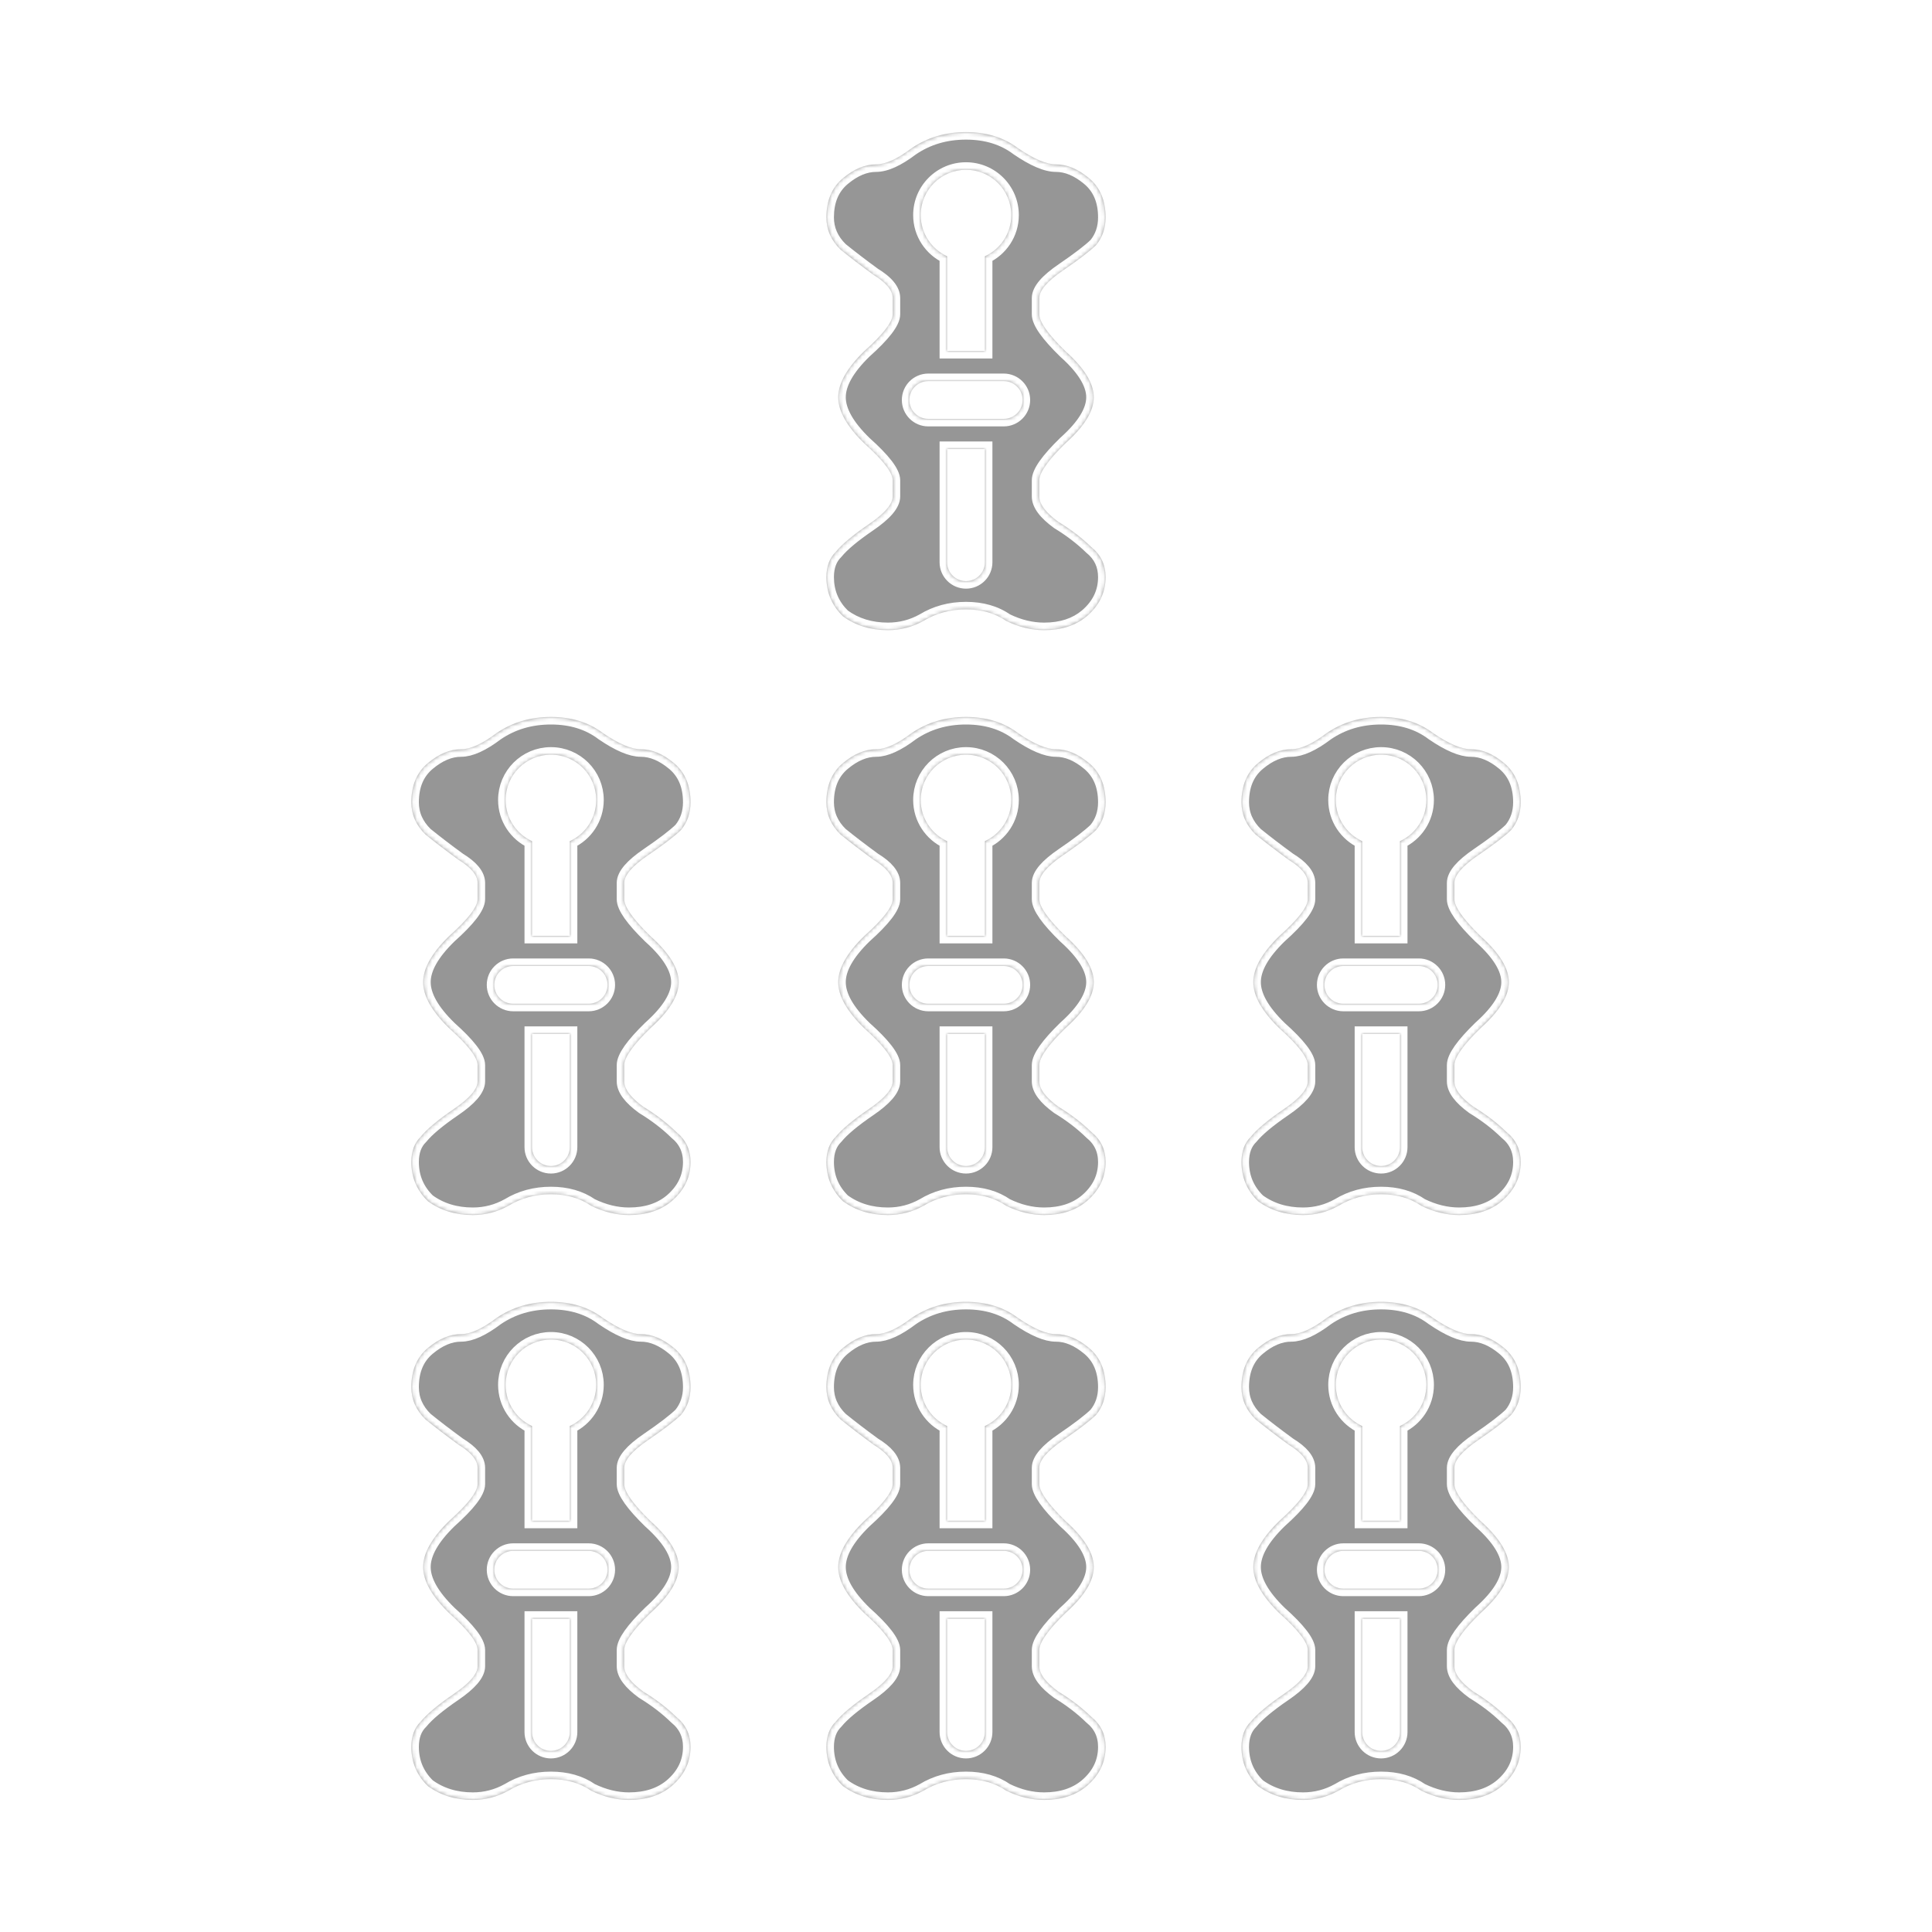 <svg width="512" height="512" viewBox="0 0 512 512" fill="none" xmlns="http://www.w3.org/2000/svg">
<rect x="0" y="0" width="512" height="512" fill="#333333" stroke="none"/>
<path d="M1 1H511V511H1V1Z" fill="white" stroke="white" stroke-width="2"/>
<mask id="path-2-inside-1_170_429" fill="white">
<path fill-rule="evenodd" clip-rule="evenodd" d="M235.305 322C230.706 322 226.734 320.778 223.39 318.333C220.463 315.481 219 312.019 219 307.944C219 305.093 219.836 302.852 221.508 301.222C223.181 299.185 226.107 296.741 230.288 293.889C234.469 291.037 236.559 288.593 236.559 286.556V282.278C236.559 280.241 234.051 276.981 229.034 272.5C224.435 268.019 222.136 263.944 222.136 260.278C222.136 256.611 224.435 252.537 229.034 248.056C234.051 243.574 236.559 240.315 236.559 238.278V234C236.559 231.963 234.887 229.926 231.542 227.889C228.198 225.444 225.271 223.204 222.763 221.167C220.254 218.722 219 215.87 219 212.611C219 208.13 220.463 204.667 223.39 202.222C226.316 199.778 229.243 198.556 232.169 198.556C234.678 198.556 237.814 197.13 241.576 194.278C245.757 191.426 250.565 190 256 190C261.435 190 266.034 191.426 269.797 194.278C273.977 197.13 277.322 198.556 279.831 198.556C282.757 198.556 285.684 199.778 288.61 202.222C291.537 204.667 293 208.13 293 212.611C293 215.463 292.164 217.907 290.492 219.944C288.819 221.574 285.893 223.815 281.712 226.667C277.531 229.519 275.441 231.963 275.441 234V238.278C275.441 240.315 277.74 243.574 282.339 248.056C287.356 252.537 289.864 256.611 289.864 260.278C289.864 263.944 287.356 268.019 282.339 272.5C277.74 276.981 275.441 280.241 275.441 282.278V286.556C275.441 288.593 277.113 290.833 280.458 293.278C283.802 295.315 286.729 297.556 289.237 300C291.746 302.037 293 304.685 293 307.944C293 312.019 291.328 315.481 287.983 318.333C285.056 320.778 281.294 322 276.695 322C273.35 322 270.006 321.185 266.661 319.556C263.734 317.519 260.181 316.5 256 316.5C251.819 316.5 248.056 317.519 244.712 319.556C241.785 321.185 238.65 322 235.305 322ZM241 261C241 263.761 243.239 266 246 266H266C268.761 266 271 263.761 271 261C271 258.239 268.761 256 266 256H246C243.239 256 241 258.239 241 261ZM256 309C258.761 309 261 306.761 261 304V274H251V304C251 306.761 253.239 309 256 309ZM251 248H261V222.912C265.131 221.016 268 216.843 268 212C268 205.373 262.627 200 256 200C249.373 200 244 205.373 244 212C244 216.843 246.869 221.016 251 222.912V248Z"/>
<path fill-rule="evenodd" clip-rule="evenodd" d="M235.305 477C230.706 477 226.734 475.778 223.39 473.333C220.463 470.481 219 467.019 219 462.944C219 460.093 219.836 457.852 221.508 456.222C223.181 454.185 226.107 451.741 230.288 448.889C234.469 446.037 236.559 443.593 236.559 441.556V437.278C236.559 435.241 234.051 431.981 229.034 427.5C224.435 423.019 222.136 418.944 222.136 415.278C222.136 411.611 224.435 407.537 229.034 403.056C234.051 398.574 236.559 395.315 236.559 393.278V389C236.559 386.963 234.887 384.926 231.542 382.889C228.198 380.444 225.271 378.204 222.763 376.167C220.254 373.722 219 370.87 219 367.611C219 363.13 220.463 359.667 223.39 357.222C226.316 354.778 229.243 353.556 232.169 353.556C234.678 353.556 237.814 352.13 241.576 349.278C245.757 346.426 250.565 345 256 345C261.435 345 266.034 346.426 269.797 349.278C273.977 352.13 277.322 353.556 279.831 353.556C282.757 353.556 285.684 354.778 288.61 357.222C291.537 359.667 293 363.13 293 367.611C293 370.463 292.164 372.907 290.492 374.944C288.819 376.574 285.893 378.815 281.712 381.667C277.531 384.519 275.441 386.963 275.441 389V393.278C275.441 395.315 277.74 398.574 282.339 403.056C287.356 407.537 289.864 411.611 289.864 415.278C289.864 418.944 287.356 423.019 282.339 427.5C277.74 431.981 275.441 435.241 275.441 437.278V441.556C275.441 443.593 277.113 445.833 280.458 448.278C283.802 450.315 286.729 452.556 289.237 455C291.746 457.037 293 459.685 293 462.944C293 467.019 291.328 470.481 287.983 473.333C285.056 475.778 281.294 477 276.695 477C273.35 477 270.006 476.185 266.661 474.556C263.734 472.519 260.181 471.5 256 471.5C251.819 471.5 248.056 472.519 244.712 474.556C241.785 476.185 238.65 477 235.305 477ZM241 416C241 418.761 243.239 421 246 421H266C268.761 421 271 418.761 271 416C271 413.239 268.761 411 266 411H246C243.239 411 241 413.239 241 416ZM256 464C258.761 464 261 461.761 261 459V429H251V459C251 461.761 253.239 464 256 464ZM251 403H261V377.912C265.131 376.016 268 371.843 268 367C268 360.373 262.627 355 256 355C249.373 355 244 360.373 244 367C244 371.843 246.869 376.016 251 377.912V403Z"/>
<path fill-rule="evenodd" clip-rule="evenodd" d="M345.305 477C340.706 477 336.734 475.778 333.39 473.333C330.463 470.481 329 467.019 329 462.944C329 460.093 329.836 457.852 331.508 456.222C333.181 454.185 336.107 451.741 340.288 448.889C344.469 446.037 346.559 443.593 346.559 441.556V437.278C346.559 435.241 344.051 431.981 339.034 427.5C334.435 423.019 332.136 418.944 332.136 415.278C332.136 411.611 334.435 407.537 339.034 403.056C344.051 398.574 346.559 395.315 346.559 393.278V389C346.559 386.963 344.887 384.926 341.542 382.889C338.198 380.444 335.271 378.204 332.763 376.167C330.254 373.722 329 370.87 329 367.611C329 363.13 330.463 359.667 333.39 357.222C336.316 354.778 339.243 353.556 342.169 353.556C344.678 353.556 347.814 352.13 351.576 349.278C355.757 346.426 360.565 345 366 345C371.435 345 376.034 346.426 379.797 349.278C383.977 352.13 387.322 353.556 389.831 353.556C392.757 353.556 395.684 354.778 398.61 357.222C401.537 359.667 403 363.13 403 367.611C403 370.463 402.164 372.907 400.492 374.944C398.819 376.574 395.893 378.815 391.712 381.667C387.531 384.519 385.441 386.963 385.441 389V393.278C385.441 395.315 387.74 398.574 392.339 403.056C397.356 407.537 399.864 411.611 399.864 415.278C399.864 418.944 397.356 423.019 392.339 427.5C387.74 431.981 385.441 435.241 385.441 437.278V441.556C385.441 443.593 387.113 445.833 390.458 448.278C393.802 450.315 396.729 452.556 399.237 455C401.746 457.037 403 459.685 403 462.944C403 467.019 401.328 470.481 397.983 473.333C395.056 475.778 391.294 477 386.695 477C383.35 477 380.006 476.185 376.661 474.556C373.734 472.519 370.181 471.5 366 471.5C361.819 471.5 358.056 472.519 354.712 474.556C351.785 476.185 348.65 477 345.305 477ZM351 416C351 418.761 353.239 421 356 421H376C378.761 421 381 418.761 381 416C381 413.239 378.761 411 376 411H356C353.239 411 351 413.239 351 416ZM366 464C368.761 464 371 461.761 371 459V429H361V459C361 461.761 363.239 464 366 464ZM361 403H371V377.912C375.131 376.016 378 371.843 378 367C378 360.373 372.627 355 366 355C359.373 355 354 360.373 354 367C354 371.843 356.869 376.016 361 377.912V403Z"/>
<path fill-rule="evenodd" clip-rule="evenodd" d="M345.305 322C340.706 322 336.734 320.778 333.39 318.333C330.463 315.481 329 312.019 329 307.944C329 305.093 329.836 302.852 331.508 301.222C333.181 299.185 336.107 296.741 340.288 293.889C344.469 291.037 346.559 288.593 346.559 286.556V282.278C346.559 280.241 344.051 276.981 339.034 272.5C334.435 268.019 332.136 263.944 332.136 260.278C332.136 256.611 334.435 252.537 339.034 248.056C344.051 243.574 346.559 240.315 346.559 238.278V234C346.559 231.963 344.887 229.926 341.542 227.889C338.198 225.444 335.271 223.204 332.763 221.167C330.254 218.722 329 215.87 329 212.611C329 208.13 330.463 204.667 333.39 202.222C336.316 199.778 339.243 198.556 342.169 198.556C344.678 198.556 347.814 197.13 351.576 194.278C355.757 191.426 360.565 190 366 190C371.435 190 376.034 191.426 379.797 194.278C383.977 197.13 387.322 198.556 389.831 198.556C392.757 198.556 395.684 199.778 398.61 202.222C401.537 204.667 403 208.13 403 212.611C403 215.463 402.164 217.907 400.492 219.944C398.819 221.574 395.893 223.815 391.712 226.667C387.531 229.519 385.441 231.963 385.441 234V238.278C385.441 240.315 387.74 243.574 392.339 248.056C397.356 252.537 399.864 256.611 399.864 260.278C399.864 263.944 397.356 268.019 392.339 272.5C387.74 276.981 385.441 280.241 385.441 282.278V286.556C385.441 288.593 387.113 290.833 390.458 293.278C393.802 295.315 396.729 297.556 399.237 300C401.746 302.037 403 304.685 403 307.944C403 312.019 401.328 315.481 397.983 318.333C395.056 320.778 391.294 322 386.695 322C383.35 322 380.006 321.185 376.661 319.556C373.734 317.519 370.181 316.5 366 316.5C361.819 316.5 358.056 317.519 354.712 319.556C351.785 321.185 348.65 322 345.305 322ZM351 261C351 263.761 353.239 266 356 266H376C378.761 266 381 263.761 381 261C381 258.239 378.761 256 376 256H356C353.239 256 351 258.239 351 261ZM366 309C368.761 309 371 306.761 371 304V274H361V304C361 306.761 363.239 309 366 309ZM361 248H371V222.912C375.131 221.016 378 216.843 378 212C378 205.373 372.627 200 366 200C359.373 200 354 205.373 354 212C354 216.843 356.869 221.016 361 222.912V248Z"/>
<path fill-rule="evenodd" clip-rule="evenodd" d="M125.305 322C120.706 322 116.734 320.778 113.39 318.333C110.463 315.481 109 312.019 109 307.944C109 305.093 109.836 302.852 111.508 301.222C113.181 299.185 116.107 296.741 120.288 293.889C124.469 291.037 126.559 288.593 126.559 286.556V282.278C126.559 280.241 124.051 276.981 119.034 272.5C114.435 268.019 112.136 263.944 112.136 260.278C112.136 256.611 114.435 252.537 119.034 248.056C124.051 243.574 126.559 240.315 126.559 238.278V234C126.559 231.963 124.887 229.926 121.542 227.889C118.198 225.444 115.271 223.204 112.763 221.167C110.254 218.722 109 215.87 109 212.611C109 208.13 110.463 204.667 113.39 202.222C116.316 199.778 119.243 198.556 122.169 198.556C124.678 198.556 127.814 197.13 131.576 194.278C135.757 191.426 140.565 190 146 190C151.435 190 156.034 191.426 159.797 194.278C163.977 197.13 167.322 198.556 169.831 198.556C172.757 198.556 175.684 199.778 178.61 202.222C181.537 204.667 183 208.13 183 212.611C183 215.463 182.164 217.907 180.492 219.944C178.819 221.574 175.893 223.815 171.712 226.667C167.531 229.519 165.441 231.963 165.441 234V238.278C165.441 240.315 167.74 243.574 172.339 248.056C177.356 252.537 179.864 256.611 179.864 260.278C179.864 263.944 177.356 268.019 172.339 272.5C167.74 276.981 165.441 280.241 165.441 282.278V286.556C165.441 288.593 167.113 290.833 170.458 293.278C173.802 295.315 176.729 297.556 179.237 300C181.746 302.037 183 304.685 183 307.944C183 312.019 181.328 315.481 177.983 318.333C175.056 320.778 171.294 322 166.695 322C163.35 322 160.006 321.185 156.661 319.556C153.734 317.519 150.181 316.5 146 316.5C141.819 316.5 138.056 317.519 134.712 319.556C131.785 321.185 128.65 322 125.305 322ZM131 261C131 263.761 133.239 266 136 266H156C158.761 266 161 263.761 161 261C161 258.239 158.761 256 156 256H136C133.239 256 131 258.239 131 261ZM146 309C148.761 309 151 306.761 151 304V274H141V304C141 306.761 143.239 309 146 309ZM141 248H151V222.912C155.131 221.016 158 216.843 158 212C158 205.373 152.627 200 146 200C139.373 200 134 205.373 134 212C134 216.843 136.869 221.016 141 222.912V248Z"/>
<path fill-rule="evenodd" clip-rule="evenodd" d="M125.305 477C120.706 477 116.734 475.778 113.39 473.333C110.463 470.481 109 467.019 109 462.944C109 460.093 109.836 457.852 111.508 456.222C113.181 454.185 116.107 451.741 120.288 448.889C124.469 446.037 126.559 443.593 126.559 441.556V437.278C126.559 435.241 124.051 431.981 119.034 427.5C114.435 423.019 112.136 418.944 112.136 415.278C112.136 411.611 114.435 407.537 119.034 403.056C124.051 398.574 126.559 395.315 126.559 393.278V389C126.559 386.963 124.887 384.926 121.542 382.889C118.198 380.444 115.271 378.204 112.763 376.167C110.254 373.722 109 370.87 109 367.611C109 363.13 110.463 359.667 113.39 357.222C116.316 354.778 119.243 353.556 122.169 353.556C124.678 353.556 127.814 352.13 131.576 349.278C135.757 346.426 140.565 345 146 345C151.435 345 156.034 346.426 159.797 349.278C163.977 352.13 167.322 353.556 169.831 353.556C172.757 353.556 175.684 354.778 178.61 357.222C181.537 359.667 183 363.13 183 367.611C183 370.463 182.164 372.907 180.492 374.944C178.819 376.574 175.893 378.815 171.712 381.667C167.531 384.519 165.441 386.963 165.441 389V393.278C165.441 395.315 167.74 398.574 172.339 403.056C177.356 407.537 179.864 411.611 179.864 415.278C179.864 418.944 177.356 423.019 172.339 427.5C167.74 431.981 165.441 435.241 165.441 437.278V441.556C165.441 443.593 167.113 445.833 170.458 448.278C173.802 450.315 176.729 452.556 179.237 455C181.746 457.037 183 459.685 183 462.944C183 467.019 181.328 470.481 177.983 473.333C175.056 475.778 171.294 477 166.695 477C163.35 477 160.006 476.185 156.661 474.556C153.734 472.519 150.181 471.5 146 471.5C141.819 471.5 138.056 472.519 134.712 474.556C131.785 476.185 128.65 477 125.305 477ZM131 416C131 418.761 133.239 421 136 421H156C158.761 421 161 418.761 161 416C161 413.239 158.761 411 156 411H136C133.239 411 131 413.239 131 416ZM146 464C148.761 464 151 461.761 151 459V429H141V459C141 461.761 143.239 464 146 464ZM141 403H151V377.912C155.131 376.016 158 371.843 158 367C158 360.373 152.627 355 146 355C139.373 355 134 360.373 134 367C134 371.843 136.869 376.016 141 377.912V403Z"/>
</mask>
<path fill-rule="evenodd" clip-rule="evenodd" d="M235.305 322C230.706 322 226.734 320.778 223.39 318.333C220.463 315.481 219 312.019 219 307.944C219 305.093 219.836 302.852 221.508 301.222C223.181 299.185 226.107 296.741 230.288 293.889C234.469 291.037 236.559 288.593 236.559 286.556V282.278C236.559 280.241 234.051 276.981 229.034 272.5C224.435 268.019 222.136 263.944 222.136 260.278C222.136 256.611 224.435 252.537 229.034 248.056C234.051 243.574 236.559 240.315 236.559 238.278V234C236.559 231.963 234.887 229.926 231.542 227.889C228.198 225.444 225.271 223.204 222.763 221.167C220.254 218.722 219 215.87 219 212.611C219 208.13 220.463 204.667 223.39 202.222C226.316 199.778 229.243 198.556 232.169 198.556C234.678 198.556 237.814 197.13 241.576 194.278C245.757 191.426 250.565 190 256 190C261.435 190 266.034 191.426 269.797 194.278C273.977 197.13 277.322 198.556 279.831 198.556C282.757 198.556 285.684 199.778 288.61 202.222C291.537 204.667 293 208.13 293 212.611C293 215.463 292.164 217.907 290.492 219.944C288.819 221.574 285.893 223.815 281.712 226.667C277.531 229.519 275.441 231.963 275.441 234V238.278C275.441 240.315 277.74 243.574 282.339 248.056C287.356 252.537 289.864 256.611 289.864 260.278C289.864 263.944 287.356 268.019 282.339 272.5C277.74 276.981 275.441 280.241 275.441 282.278V286.556C275.441 288.593 277.113 290.833 280.458 293.278C283.802 295.315 286.729 297.556 289.237 300C291.746 302.037 293 304.685 293 307.944C293 312.019 291.328 315.481 287.983 318.333C285.056 320.778 281.294 322 276.695 322C273.35 322 270.006 321.185 266.661 319.556C263.734 317.519 260.181 316.5 256 316.5C251.819 316.5 248.056 317.519 244.712 319.556C241.785 321.185 238.65 322 235.305 322ZM241 261C241 263.761 243.239 266 246 266H266C268.761 266 271 263.761 271 261C271 258.239 268.761 256 266 256H246C243.239 256 241 258.239 241 261ZM256 309C258.761 309 261 306.761 261 304V274H251V304C251 306.761 253.239 309 256 309ZM251 248H261V222.912C265.131 221.016 268 216.843 268 212C268 205.373 262.627 200 256 200C249.373 200 244 205.373 244 212C244 216.843 246.869 221.016 251 222.912V248Z" fill="#969696"/>
<path fill-rule="evenodd" clip-rule="evenodd" d="M235.305 477C230.706 477 226.734 475.778 223.39 473.333C220.463 470.481 219 467.019 219 462.944C219 460.093 219.836 457.852 221.508 456.222C223.181 454.185 226.107 451.741 230.288 448.889C234.469 446.037 236.559 443.593 236.559 441.556V437.278C236.559 435.241 234.051 431.981 229.034 427.5C224.435 423.019 222.136 418.944 222.136 415.278C222.136 411.611 224.435 407.537 229.034 403.056C234.051 398.574 236.559 395.315 236.559 393.278V389C236.559 386.963 234.887 384.926 231.542 382.889C228.198 380.444 225.271 378.204 222.763 376.167C220.254 373.722 219 370.87 219 367.611C219 363.13 220.463 359.667 223.39 357.222C226.316 354.778 229.243 353.556 232.169 353.556C234.678 353.556 237.814 352.13 241.576 349.278C245.757 346.426 250.565 345 256 345C261.435 345 266.034 346.426 269.797 349.278C273.977 352.13 277.322 353.556 279.831 353.556C282.757 353.556 285.684 354.778 288.61 357.222C291.537 359.667 293 363.13 293 367.611C293 370.463 292.164 372.907 290.492 374.944C288.819 376.574 285.893 378.815 281.712 381.667C277.531 384.519 275.441 386.963 275.441 389V393.278C275.441 395.315 277.74 398.574 282.339 403.056C287.356 407.537 289.864 411.611 289.864 415.278C289.864 418.944 287.356 423.019 282.339 427.5C277.74 431.981 275.441 435.241 275.441 437.278V441.556C275.441 443.593 277.113 445.833 280.458 448.278C283.802 450.315 286.729 452.556 289.237 455C291.746 457.037 293 459.685 293 462.944C293 467.019 291.328 470.481 287.983 473.333C285.056 475.778 281.294 477 276.695 477C273.35 477 270.006 476.185 266.661 474.556C263.734 472.519 260.181 471.5 256 471.5C251.819 471.5 248.056 472.519 244.712 474.556C241.785 476.185 238.65 477 235.305 477ZM241 416C241 418.761 243.239 421 246 421H266C268.761 421 271 418.761 271 416C271 413.239 268.761 411 266 411H246C243.239 411 241 413.239 241 416ZM256 464C258.761 464 261 461.761 261 459V429H251V459C251 461.761 253.239 464 256 464ZM251 403H261V377.912C265.131 376.016 268 371.843 268 367C268 360.373 262.627 355 256 355C249.373 355 244 360.373 244 367C244 371.843 246.869 376.016 251 377.912V403Z" fill="#969696"/>
<path fill-rule="evenodd" clip-rule="evenodd" d="M345.305 477C340.706 477 336.734 475.778 333.39 473.333C330.463 470.481 329 467.019 329 462.944C329 460.093 329.836 457.852 331.508 456.222C333.181 454.185 336.107 451.741 340.288 448.889C344.469 446.037 346.559 443.593 346.559 441.556V437.278C346.559 435.241 344.051 431.981 339.034 427.5C334.435 423.019 332.136 418.944 332.136 415.278C332.136 411.611 334.435 407.537 339.034 403.056C344.051 398.574 346.559 395.315 346.559 393.278V389C346.559 386.963 344.887 384.926 341.542 382.889C338.198 380.444 335.271 378.204 332.763 376.167C330.254 373.722 329 370.87 329 367.611C329 363.13 330.463 359.667 333.39 357.222C336.316 354.778 339.243 353.556 342.169 353.556C344.678 353.556 347.814 352.13 351.576 349.278C355.757 346.426 360.565 345 366 345C371.435 345 376.034 346.426 379.797 349.278C383.977 352.13 387.322 353.556 389.831 353.556C392.757 353.556 395.684 354.778 398.61 357.222C401.537 359.667 403 363.13 403 367.611C403 370.463 402.164 372.907 400.492 374.944C398.819 376.574 395.893 378.815 391.712 381.667C387.531 384.519 385.441 386.963 385.441 389V393.278C385.441 395.315 387.74 398.574 392.339 403.056C397.356 407.537 399.864 411.611 399.864 415.278C399.864 418.944 397.356 423.019 392.339 427.5C387.74 431.981 385.441 435.241 385.441 437.278V441.556C385.441 443.593 387.113 445.833 390.458 448.278C393.802 450.315 396.729 452.556 399.237 455C401.746 457.037 403 459.685 403 462.944C403 467.019 401.328 470.481 397.983 473.333C395.056 475.778 391.294 477 386.695 477C383.35 477 380.006 476.185 376.661 474.556C373.734 472.519 370.181 471.5 366 471.5C361.819 471.5 358.056 472.519 354.712 474.556C351.785 476.185 348.65 477 345.305 477ZM351 416C351 418.761 353.239 421 356 421H376C378.761 421 381 418.761 381 416C381 413.239 378.761 411 376 411H356C353.239 411 351 413.239 351 416ZM366 464C368.761 464 371 461.761 371 459V429H361V459C361 461.761 363.239 464 366 464ZM361 403H371V377.912C375.131 376.016 378 371.843 378 367C378 360.373 372.627 355 366 355C359.373 355 354 360.373 354 367C354 371.843 356.869 376.016 361 377.912V403Z" fill="#969696"/>
<path fill-rule="evenodd" clip-rule="evenodd" d="M345.305 322C340.706 322 336.734 320.778 333.39 318.333C330.463 315.481 329 312.019 329 307.944C329 305.093 329.836 302.852 331.508 301.222C333.181 299.185 336.107 296.741 340.288 293.889C344.469 291.037 346.559 288.593 346.559 286.556V282.278C346.559 280.241 344.051 276.981 339.034 272.5C334.435 268.019 332.136 263.944 332.136 260.278C332.136 256.611 334.435 252.537 339.034 248.056C344.051 243.574 346.559 240.315 346.559 238.278V234C346.559 231.963 344.887 229.926 341.542 227.889C338.198 225.444 335.271 223.204 332.763 221.167C330.254 218.722 329 215.87 329 212.611C329 208.13 330.463 204.667 333.39 202.222C336.316 199.778 339.243 198.556 342.169 198.556C344.678 198.556 347.814 197.13 351.576 194.278C355.757 191.426 360.565 190 366 190C371.435 190 376.034 191.426 379.797 194.278C383.977 197.13 387.322 198.556 389.831 198.556C392.757 198.556 395.684 199.778 398.61 202.222C401.537 204.667 403 208.13 403 212.611C403 215.463 402.164 217.907 400.492 219.944C398.819 221.574 395.893 223.815 391.712 226.667C387.531 229.519 385.441 231.963 385.441 234V238.278C385.441 240.315 387.74 243.574 392.339 248.056C397.356 252.537 399.864 256.611 399.864 260.278C399.864 263.944 397.356 268.019 392.339 272.5C387.74 276.981 385.441 280.241 385.441 282.278V286.556C385.441 288.593 387.113 290.833 390.458 293.278C393.802 295.315 396.729 297.556 399.237 300C401.746 302.037 403 304.685 403 307.944C403 312.019 401.328 315.481 397.983 318.333C395.056 320.778 391.294 322 386.695 322C383.35 322 380.006 321.185 376.661 319.556C373.734 317.519 370.181 316.5 366 316.5C361.819 316.5 358.056 317.519 354.712 319.556C351.785 321.185 348.65 322 345.305 322ZM351 261C351 263.761 353.239 266 356 266H376C378.761 266 381 263.761 381 261C381 258.239 378.761 256 376 256H356C353.239 256 351 258.239 351 261ZM366 309C368.761 309 371 306.761 371 304V274H361V304C361 306.761 363.239 309 366 309ZM361 248H371V222.912C375.131 221.016 378 216.843 378 212C378 205.373 372.627 200 366 200C359.373 200 354 205.373 354 212C354 216.843 356.869 221.016 361 222.912V248Z" fill="#969696"/>
<path fill-rule="evenodd" clip-rule="evenodd" d="M125.305 322C120.706 322 116.734 320.778 113.39 318.333C110.463 315.481 109 312.019 109 307.944C109 305.093 109.836 302.852 111.508 301.222C113.181 299.185 116.107 296.741 120.288 293.889C124.469 291.037 126.559 288.593 126.559 286.556V282.278C126.559 280.241 124.051 276.981 119.034 272.5C114.435 268.019 112.136 263.944 112.136 260.278C112.136 256.611 114.435 252.537 119.034 248.056C124.051 243.574 126.559 240.315 126.559 238.278V234C126.559 231.963 124.887 229.926 121.542 227.889C118.198 225.444 115.271 223.204 112.763 221.167C110.254 218.722 109 215.87 109 212.611C109 208.13 110.463 204.667 113.39 202.222C116.316 199.778 119.243 198.556 122.169 198.556C124.678 198.556 127.814 197.13 131.576 194.278C135.757 191.426 140.565 190 146 190C151.435 190 156.034 191.426 159.797 194.278C163.977 197.13 167.322 198.556 169.831 198.556C172.757 198.556 175.684 199.778 178.61 202.222C181.537 204.667 183 208.13 183 212.611C183 215.463 182.164 217.907 180.492 219.944C178.819 221.574 175.893 223.815 171.712 226.667C167.531 229.519 165.441 231.963 165.441 234V238.278C165.441 240.315 167.74 243.574 172.339 248.056C177.356 252.537 179.864 256.611 179.864 260.278C179.864 263.944 177.356 268.019 172.339 272.5C167.74 276.981 165.441 280.241 165.441 282.278V286.556C165.441 288.593 167.113 290.833 170.458 293.278C173.802 295.315 176.729 297.556 179.237 300C181.746 302.037 183 304.685 183 307.944C183 312.019 181.328 315.481 177.983 318.333C175.056 320.778 171.294 322 166.695 322C163.35 322 160.006 321.185 156.661 319.556C153.734 317.519 150.181 316.5 146 316.5C141.819 316.5 138.056 317.519 134.712 319.556C131.785 321.185 128.65 322 125.305 322ZM131 261C131 263.761 133.239 266 136 266H156C158.761 266 161 263.761 161 261C161 258.239 158.761 256 156 256H136C133.239 256 131 258.239 131 261ZM146 309C148.761 309 151 306.761 151 304V274H141V304C141 306.761 143.239 309 146 309ZM141 248H151V222.912C155.131 221.016 158 216.843 158 212C158 205.373 152.627 200 146 200C139.373 200 134 205.373 134 212C134 216.843 136.869 221.016 141 222.912V248Z" fill="#969696"/>
<path fill-rule="evenodd" clip-rule="evenodd" d="M125.305 477C120.706 477 116.734 475.778 113.39 473.333C110.463 470.481 109 467.019 109 462.944C109 460.093 109.836 457.852 111.508 456.222C113.181 454.185 116.107 451.741 120.288 448.889C124.469 446.037 126.559 443.593 126.559 441.556V437.278C126.559 435.241 124.051 431.981 119.034 427.5C114.435 423.019 112.136 418.944 112.136 415.278C112.136 411.611 114.435 407.537 119.034 403.056C124.051 398.574 126.559 395.315 126.559 393.278V389C126.559 386.963 124.887 384.926 121.542 382.889C118.198 380.444 115.271 378.204 112.763 376.167C110.254 373.722 109 370.87 109 367.611C109 363.13 110.463 359.667 113.39 357.222C116.316 354.778 119.243 353.556 122.169 353.556C124.678 353.556 127.814 352.13 131.576 349.278C135.757 346.426 140.565 345 146 345C151.435 345 156.034 346.426 159.797 349.278C163.977 352.13 167.322 353.556 169.831 353.556C172.757 353.556 175.684 354.778 178.61 357.222C181.537 359.667 183 363.13 183 367.611C183 370.463 182.164 372.907 180.492 374.944C178.819 376.574 175.893 378.815 171.712 381.667C167.531 384.519 165.441 386.963 165.441 389V393.278C165.441 395.315 167.74 398.574 172.339 403.056C177.356 407.537 179.864 411.611 179.864 415.278C179.864 418.944 177.356 423.019 172.339 427.5C167.74 431.981 165.441 435.241 165.441 437.278V441.556C165.441 443.593 167.113 445.833 170.458 448.278C173.802 450.315 176.729 452.556 179.237 455C181.746 457.037 183 459.685 183 462.944C183 467.019 181.328 470.481 177.983 473.333C175.056 475.778 171.294 477 166.695 477C163.35 477 160.006 476.185 156.661 474.556C153.734 472.519 150.181 471.5 146 471.5C141.819 471.5 138.056 472.519 134.712 474.556C131.785 476.185 128.65 477 125.305 477ZM131 416C131 418.761 133.239 421 136 421H156C158.761 421 161 418.761 161 416C161 413.239 158.761 411 156 411H136C133.239 411 131 413.239 131 416ZM146 464C148.761 464 151 461.761 151 459V429H141V459C141 461.761 143.239 464 146 464ZM141 403H151V377.912C155.131 376.016 158 371.843 158 367C158 360.373 152.627 355 146 355C139.373 355 134 360.373 134 367C134 371.843 136.869 376.016 141 377.912V403Z" fill="#969696"/>
<path fill-rule="evenodd" clip-rule="evenodd" d="M235.305 322C230.706 322 226.734 320.778 223.39 318.333C220.463 315.481 219 312.019 219 307.944C219 305.093 219.836 302.852 221.508 301.222C223.181 299.185 226.107 296.741 230.288 293.889C234.469 291.037 236.559 288.593 236.559 286.556V282.278C236.559 280.241 234.051 276.981 229.034 272.5C224.435 268.019 222.136 263.944 222.136 260.278C222.136 256.611 224.435 252.537 229.034 248.056C234.051 243.574 236.559 240.315 236.559 238.278V234C236.559 231.963 234.887 229.926 231.542 227.889C228.198 225.444 225.271 223.204 222.763 221.167C220.254 218.722 219 215.87 219 212.611C219 208.13 220.463 204.667 223.39 202.222C226.316 199.778 229.243 198.556 232.169 198.556C234.678 198.556 237.814 197.13 241.576 194.278C245.757 191.426 250.565 190 256 190C261.435 190 266.034 191.426 269.797 194.278C273.977 197.13 277.322 198.556 279.831 198.556C282.757 198.556 285.684 199.778 288.61 202.222C291.537 204.667 293 208.13 293 212.611C293 215.463 292.164 217.907 290.492 219.944C288.819 221.574 285.893 223.815 281.712 226.667C277.531 229.519 275.441 231.963 275.441 234V238.278C275.441 240.315 277.74 243.574 282.339 248.056C287.356 252.537 289.864 256.611 289.864 260.278C289.864 263.944 287.356 268.019 282.339 272.5C277.74 276.981 275.441 280.241 275.441 282.278V286.556C275.441 288.593 277.113 290.833 280.458 293.278C283.802 295.315 286.729 297.556 289.237 300C291.746 302.037 293 304.685 293 307.944C293 312.019 291.328 315.481 287.983 318.333C285.056 320.778 281.294 322 276.695 322C273.35 322 270.006 321.185 266.661 319.556C263.734 317.519 260.181 316.5 256 316.5C251.819 316.5 248.056 317.519 244.712 319.556C241.785 321.185 238.65 322 235.305 322ZM241 261C241 263.761 243.239 266 246 266H266C268.761 266 271 263.761 271 261C271 258.239 268.761 256 266 256H246C243.239 256 241 258.239 241 261ZM256 309C258.761 309 261 306.761 261 304V274H251V304C251 306.761 253.239 309 256 309ZM251 248H261V222.912C265.131 221.016 268 216.843 268 212C268 205.373 262.627 200 256 200C249.373 200 244 205.373 244 212C244 216.843 246.869 221.016 251 222.912V248Z" stroke="white" stroke-width="4" mask="url(#path-2-inside-1_170_429)"/>
<path fill-rule="evenodd" clip-rule="evenodd" d="M235.305 477C230.706 477 226.734 475.778 223.39 473.333C220.463 470.481 219 467.019 219 462.944C219 460.093 219.836 457.852 221.508 456.222C223.181 454.185 226.107 451.741 230.288 448.889C234.469 446.037 236.559 443.593 236.559 441.556V437.278C236.559 435.241 234.051 431.981 229.034 427.5C224.435 423.019 222.136 418.944 222.136 415.278C222.136 411.611 224.435 407.537 229.034 403.056C234.051 398.574 236.559 395.315 236.559 393.278V389C236.559 386.963 234.887 384.926 231.542 382.889C228.198 380.444 225.271 378.204 222.763 376.167C220.254 373.722 219 370.87 219 367.611C219 363.13 220.463 359.667 223.39 357.222C226.316 354.778 229.243 353.556 232.169 353.556C234.678 353.556 237.814 352.13 241.576 349.278C245.757 346.426 250.565 345 256 345C261.435 345 266.034 346.426 269.797 349.278C273.977 352.13 277.322 353.556 279.831 353.556C282.757 353.556 285.684 354.778 288.61 357.222C291.537 359.667 293 363.13 293 367.611C293 370.463 292.164 372.907 290.492 374.944C288.819 376.574 285.893 378.815 281.712 381.667C277.531 384.519 275.441 386.963 275.441 389V393.278C275.441 395.315 277.74 398.574 282.339 403.056C287.356 407.537 289.864 411.611 289.864 415.278C289.864 418.944 287.356 423.019 282.339 427.5C277.74 431.981 275.441 435.241 275.441 437.278V441.556C275.441 443.593 277.113 445.833 280.458 448.278C283.802 450.315 286.729 452.556 289.237 455C291.746 457.037 293 459.685 293 462.944C293 467.019 291.328 470.481 287.983 473.333C285.056 475.778 281.294 477 276.695 477C273.35 477 270.006 476.185 266.661 474.556C263.734 472.519 260.181 471.5 256 471.5C251.819 471.5 248.056 472.519 244.712 474.556C241.785 476.185 238.65 477 235.305 477ZM241 416C241 418.761 243.239 421 246 421H266C268.761 421 271 418.761 271 416C271 413.239 268.761 411 266 411H246C243.239 411 241 413.239 241 416ZM256 464C258.761 464 261 461.761 261 459V429H251V459C251 461.761 253.239 464 256 464ZM251 403H261V377.912C265.131 376.016 268 371.843 268 367C268 360.373 262.627 355 256 355C249.373 355 244 360.373 244 367C244 371.843 246.869 376.016 251 377.912V403Z" stroke="white" stroke-width="4" mask="url(#path-2-inside-1_170_429)"/>
<path fill-rule="evenodd" clip-rule="evenodd" d="M345.305 477C340.706 477 336.734 475.778 333.39 473.333C330.463 470.481 329 467.019 329 462.944C329 460.093 329.836 457.852 331.508 456.222C333.181 454.185 336.107 451.741 340.288 448.889C344.469 446.037 346.559 443.593 346.559 441.556V437.278C346.559 435.241 344.051 431.981 339.034 427.5C334.435 423.019 332.136 418.944 332.136 415.278C332.136 411.611 334.435 407.537 339.034 403.056C344.051 398.574 346.559 395.315 346.559 393.278V389C346.559 386.963 344.887 384.926 341.542 382.889C338.198 380.444 335.271 378.204 332.763 376.167C330.254 373.722 329 370.87 329 367.611C329 363.13 330.463 359.667 333.39 357.222C336.316 354.778 339.243 353.556 342.169 353.556C344.678 353.556 347.814 352.13 351.576 349.278C355.757 346.426 360.565 345 366 345C371.435 345 376.034 346.426 379.797 349.278C383.977 352.13 387.322 353.556 389.831 353.556C392.757 353.556 395.684 354.778 398.61 357.222C401.537 359.667 403 363.13 403 367.611C403 370.463 402.164 372.907 400.492 374.944C398.819 376.574 395.893 378.815 391.712 381.667C387.531 384.519 385.441 386.963 385.441 389V393.278C385.441 395.315 387.74 398.574 392.339 403.056C397.356 407.537 399.864 411.611 399.864 415.278C399.864 418.944 397.356 423.019 392.339 427.5C387.74 431.981 385.441 435.241 385.441 437.278V441.556C385.441 443.593 387.113 445.833 390.458 448.278C393.802 450.315 396.729 452.556 399.237 455C401.746 457.037 403 459.685 403 462.944C403 467.019 401.328 470.481 397.983 473.333C395.056 475.778 391.294 477 386.695 477C383.35 477 380.006 476.185 376.661 474.556C373.734 472.519 370.181 471.5 366 471.5C361.819 471.5 358.056 472.519 354.712 474.556C351.785 476.185 348.65 477 345.305 477ZM351 416C351 418.761 353.239 421 356 421H376C378.761 421 381 418.761 381 416C381 413.239 378.761 411 376 411H356C353.239 411 351 413.239 351 416ZM366 464C368.761 464 371 461.761 371 459V429H361V459C361 461.761 363.239 464 366 464ZM361 403H371V377.912C375.131 376.016 378 371.843 378 367C378 360.373 372.627 355 366 355C359.373 355 354 360.373 354 367C354 371.843 356.869 376.016 361 377.912V403Z" stroke="white" stroke-width="4" mask="url(#path-2-inside-1_170_429)"/>
<path fill-rule="evenodd" clip-rule="evenodd" d="M345.305 322C340.706 322 336.734 320.778 333.39 318.333C330.463 315.481 329 312.019 329 307.944C329 305.093 329.836 302.852 331.508 301.222C333.181 299.185 336.107 296.741 340.288 293.889C344.469 291.037 346.559 288.593 346.559 286.556V282.278C346.559 280.241 344.051 276.981 339.034 272.5C334.435 268.019 332.136 263.944 332.136 260.278C332.136 256.611 334.435 252.537 339.034 248.056C344.051 243.574 346.559 240.315 346.559 238.278V234C346.559 231.963 344.887 229.926 341.542 227.889C338.198 225.444 335.271 223.204 332.763 221.167C330.254 218.722 329 215.87 329 212.611C329 208.13 330.463 204.667 333.39 202.222C336.316 199.778 339.243 198.556 342.169 198.556C344.678 198.556 347.814 197.13 351.576 194.278C355.757 191.426 360.565 190 366 190C371.435 190 376.034 191.426 379.797 194.278C383.977 197.13 387.322 198.556 389.831 198.556C392.757 198.556 395.684 199.778 398.61 202.222C401.537 204.667 403 208.13 403 212.611C403 215.463 402.164 217.907 400.492 219.944C398.819 221.574 395.893 223.815 391.712 226.667C387.531 229.519 385.441 231.963 385.441 234V238.278C385.441 240.315 387.74 243.574 392.339 248.056C397.356 252.537 399.864 256.611 399.864 260.278C399.864 263.944 397.356 268.019 392.339 272.5C387.74 276.981 385.441 280.241 385.441 282.278V286.556C385.441 288.593 387.113 290.833 390.458 293.278C393.802 295.315 396.729 297.556 399.237 300C401.746 302.037 403 304.685 403 307.944C403 312.019 401.328 315.481 397.983 318.333C395.056 320.778 391.294 322 386.695 322C383.35 322 380.006 321.185 376.661 319.556C373.734 317.519 370.181 316.5 366 316.5C361.819 316.5 358.056 317.519 354.712 319.556C351.785 321.185 348.65 322 345.305 322ZM351 261C351 263.761 353.239 266 356 266H376C378.761 266 381 263.761 381 261C381 258.239 378.761 256 376 256H356C353.239 256 351 258.239 351 261ZM366 309C368.761 309 371 306.761 371 304V274H361V304C361 306.761 363.239 309 366 309ZM361 248H371V222.912C375.131 221.016 378 216.843 378 212C378 205.373 372.627 200 366 200C359.373 200 354 205.373 354 212C354 216.843 356.869 221.016 361 222.912V248Z" stroke="white" stroke-width="4" mask="url(#path-2-inside-1_170_429)"/>
<path fill-rule="evenodd" clip-rule="evenodd" d="M125.305 322C120.706 322 116.734 320.778 113.39 318.333C110.463 315.481 109 312.019 109 307.944C109 305.093 109.836 302.852 111.508 301.222C113.181 299.185 116.107 296.741 120.288 293.889C124.469 291.037 126.559 288.593 126.559 286.556V282.278C126.559 280.241 124.051 276.981 119.034 272.5C114.435 268.019 112.136 263.944 112.136 260.278C112.136 256.611 114.435 252.537 119.034 248.056C124.051 243.574 126.559 240.315 126.559 238.278V234C126.559 231.963 124.887 229.926 121.542 227.889C118.198 225.444 115.271 223.204 112.763 221.167C110.254 218.722 109 215.87 109 212.611C109 208.13 110.463 204.667 113.39 202.222C116.316 199.778 119.243 198.556 122.169 198.556C124.678 198.556 127.814 197.13 131.576 194.278C135.757 191.426 140.565 190 146 190C151.435 190 156.034 191.426 159.797 194.278C163.977 197.13 167.322 198.556 169.831 198.556C172.757 198.556 175.684 199.778 178.61 202.222C181.537 204.667 183 208.13 183 212.611C183 215.463 182.164 217.907 180.492 219.944C178.819 221.574 175.893 223.815 171.712 226.667C167.531 229.519 165.441 231.963 165.441 234V238.278C165.441 240.315 167.74 243.574 172.339 248.056C177.356 252.537 179.864 256.611 179.864 260.278C179.864 263.944 177.356 268.019 172.339 272.5C167.74 276.981 165.441 280.241 165.441 282.278V286.556C165.441 288.593 167.113 290.833 170.458 293.278C173.802 295.315 176.729 297.556 179.237 300C181.746 302.037 183 304.685 183 307.944C183 312.019 181.328 315.481 177.983 318.333C175.056 320.778 171.294 322 166.695 322C163.35 322 160.006 321.185 156.661 319.556C153.734 317.519 150.181 316.5 146 316.5C141.819 316.5 138.056 317.519 134.712 319.556C131.785 321.185 128.65 322 125.305 322ZM131 261C131 263.761 133.239 266 136 266H156C158.761 266 161 263.761 161 261C161 258.239 158.761 256 156 256H136C133.239 256 131 258.239 131 261ZM146 309C148.761 309 151 306.761 151 304V274H141V304C141 306.761 143.239 309 146 309ZM141 248H151V222.912C155.131 221.016 158 216.843 158 212C158 205.373 152.627 200 146 200C139.373 200 134 205.373 134 212C134 216.843 136.869 221.016 141 222.912V248Z" stroke="white" stroke-width="4" mask="url(#path-2-inside-1_170_429)"/>
<path fill-rule="evenodd" clip-rule="evenodd" d="M125.305 477C120.706 477 116.734 475.778 113.39 473.333C110.463 470.481 109 467.019 109 462.944C109 460.093 109.836 457.852 111.508 456.222C113.181 454.185 116.107 451.741 120.288 448.889C124.469 446.037 126.559 443.593 126.559 441.556V437.278C126.559 435.241 124.051 431.981 119.034 427.5C114.435 423.019 112.136 418.944 112.136 415.278C112.136 411.611 114.435 407.537 119.034 403.056C124.051 398.574 126.559 395.315 126.559 393.278V389C126.559 386.963 124.887 384.926 121.542 382.889C118.198 380.444 115.271 378.204 112.763 376.167C110.254 373.722 109 370.87 109 367.611C109 363.13 110.463 359.667 113.39 357.222C116.316 354.778 119.243 353.556 122.169 353.556C124.678 353.556 127.814 352.13 131.576 349.278C135.757 346.426 140.565 345 146 345C151.435 345 156.034 346.426 159.797 349.278C163.977 352.13 167.322 353.556 169.831 353.556C172.757 353.556 175.684 354.778 178.61 357.222C181.537 359.667 183 363.13 183 367.611C183 370.463 182.164 372.907 180.492 374.944C178.819 376.574 175.893 378.815 171.712 381.667C167.531 384.519 165.441 386.963 165.441 389V393.278C165.441 395.315 167.74 398.574 172.339 403.056C177.356 407.537 179.864 411.611 179.864 415.278C179.864 418.944 177.356 423.019 172.339 427.5C167.74 431.981 165.441 435.241 165.441 437.278V441.556C165.441 443.593 167.113 445.833 170.458 448.278C173.802 450.315 176.729 452.556 179.237 455C181.746 457.037 183 459.685 183 462.944C183 467.019 181.328 470.481 177.983 473.333C175.056 475.778 171.294 477 166.695 477C163.35 477 160.006 476.185 156.661 474.556C153.734 472.519 150.181 471.5 146 471.5C141.819 471.5 138.056 472.519 134.712 474.556C131.785 476.185 128.65 477 125.305 477ZM131 416C131 418.761 133.239 421 136 421H156C158.761 421 161 418.761 161 416C161 413.239 158.761 411 156 411H136C133.239 411 131 413.239 131 416ZM146 464C148.761 464 151 461.761 151 459V429H141V459C141 461.761 143.239 464 146 464ZM141 403H151V377.912C155.131 376.016 158 371.843 158 367C158 360.373 152.627 355 146 355C139.373 355 134 360.373 134 367C134 371.843 136.869 376.016 141 377.912V403Z" stroke="white" stroke-width="4" mask="url(#path-2-inside-1_170_429)"/>
<mask id="path-3-inside-2_170_429" fill="white">
<path fill-rule="evenodd" clip-rule="evenodd" d="M235.305 167C230.706 167 226.734 165.778 223.39 163.333C220.463 160.481 219 157.019 219 152.944C219 150.093 219.836 147.852 221.508 146.222C223.181 144.185 226.107 141.741 230.288 138.889C234.469 136.037 236.559 133.593 236.559 131.556V127.278C236.559 125.241 234.051 121.981 229.034 117.5C224.435 113.019 222.136 108.944 222.136 105.278C222.136 101.611 224.435 97.537 229.034 93.056C234.051 88.574 236.559 85.315 236.559 83.278V79C236.559 76.963 234.887 74.926 231.542 72.889C228.198 70.444 225.271 68.204 222.763 66.167C220.254 63.722 219 60.87 219 57.611C219 53.13 220.463 49.667 223.39 47.222C226.316 44.778 229.243 43.556 232.169 43.556C234.678 43.556 237.814 42.13 241.576 39.278C245.757 36.426 250.565 35 256 35C261.435 35 266.034 36.426 269.797 39.278C273.977 42.13 277.322 43.556 279.831 43.556C282.757 43.556 285.684 44.778 288.61 47.222C291.537 49.667 293 53.13 293 57.611C293 60.463 292.164 62.907 290.492 64.944C288.819 66.574 285.893 68.815 281.712 71.667C277.531 74.519 275.441 76.963 275.441 79V83.278C275.441 85.315 277.74 88.574 282.339 93.056C287.356 97.537 289.864 101.611 289.864 105.278C289.864 108.944 287.356 113.019 282.339 117.5C277.74 121.981 275.441 125.241 275.441 127.278V131.556C275.441 133.593 277.113 135.833 280.458 138.278C283.802 140.315 286.729 142.556 289.237 145C291.746 147.037 293 149.685 293 152.944C293 157.019 291.328 160.481 287.983 163.333C285.056 165.778 281.294 167 276.695 167C273.35 167 270.006 166.185 266.661 164.556C263.734 162.519 260.181 161.5 256 161.5C251.819 161.5 248.056 162.519 244.712 164.556C241.785 166.185 238.65 167 235.305 167ZM241 106C241 108.761 243.239 111 246 111H266C268.761 111 271 108.761 271 106C271 103.239 268.761 101 266 101H246C243.239 101 241 103.239 241 106ZM256 154C258.761 154 261 151.761 261 149V119H251V149C251 151.761 253.239 154 256 154ZM251 93H261V67.912C265.131 66.016 268 61.843 268 57C268 50.373 262.627 45 256 45C249.373 45 244 50.373 244 57C244 61.843 246.869 66.016 251 67.912V93Z"/>
</mask>
<path fill-rule="evenodd" clip-rule="evenodd" d="M235.305 167C230.706 167 226.734 165.778 223.39 163.333C220.463 160.481 219 157.019 219 152.944C219 150.093 219.836 147.852 221.508 146.222C223.181 144.185 226.107 141.741 230.288 138.889C234.469 136.037 236.559 133.593 236.559 131.556V127.278C236.559 125.241 234.051 121.981 229.034 117.5C224.435 113.019 222.136 108.944 222.136 105.278C222.136 101.611 224.435 97.537 229.034 93.056C234.051 88.574 236.559 85.315 236.559 83.278V79C236.559 76.963 234.887 74.926 231.542 72.889C228.198 70.444 225.271 68.204 222.763 66.167C220.254 63.722 219 60.87 219 57.611C219 53.13 220.463 49.667 223.39 47.222C226.316 44.778 229.243 43.556 232.169 43.556C234.678 43.556 237.814 42.13 241.576 39.278C245.757 36.426 250.565 35 256 35C261.435 35 266.034 36.426 269.797 39.278C273.977 42.13 277.322 43.556 279.831 43.556C282.757 43.556 285.684 44.778 288.61 47.222C291.537 49.667 293 53.13 293 57.611C293 60.463 292.164 62.907 290.492 64.944C288.819 66.574 285.893 68.815 281.712 71.667C277.531 74.519 275.441 76.963 275.441 79V83.278C275.441 85.315 277.74 88.574 282.339 93.056C287.356 97.537 289.864 101.611 289.864 105.278C289.864 108.944 287.356 113.019 282.339 117.5C277.74 121.981 275.441 125.241 275.441 127.278V131.556C275.441 133.593 277.113 135.833 280.458 138.278C283.802 140.315 286.729 142.556 289.237 145C291.746 147.037 293 149.685 293 152.944C293 157.019 291.328 160.481 287.983 163.333C285.056 165.778 281.294 167 276.695 167C273.35 167 270.006 166.185 266.661 164.556C263.734 162.519 260.181 161.5 256 161.5C251.819 161.5 248.056 162.519 244.712 164.556C241.785 166.185 238.65 167 235.305 167ZM241 106C241 108.761 243.239 111 246 111H266C268.761 111 271 108.761 271 106C271 103.239 268.761 101 266 101H246C243.239 101 241 103.239 241 106ZM256 154C258.761 154 261 151.761 261 149V119H251V149C251 151.761 253.239 154 256 154ZM251 93H261V67.912C265.131 66.016 268 61.843 268 57C268 50.373 262.627 45 256 45C249.373 45 244 50.373 244 57C244 61.843 246.869 66.016 251 67.912V93Z" fill="#969696"/>
<path d="M223.39 163.333L221.994 164.766L222.095 164.865L222.21 164.948L223.39 163.333ZM221.508 146.222L222.904 147.655L222.984 147.577L223.054 147.491L221.508 146.222ZM229.034 117.5L227.638 118.932L227.669 118.963L227.702 118.992L229.034 117.5ZM229.034 93.056L227.702 91.564L227.669 91.593L227.638 91.623L229.034 93.056ZM231.542 72.889L230.362 74.504L230.43 74.553L230.502 74.597L231.542 72.889ZM222.763 66.167L221.367 67.599L221.432 67.662L221.502 67.719L222.763 66.167ZM241.576 39.278L240.449 37.626L240.408 37.654L240.368 37.684L241.576 39.278ZM269.797 39.278L268.589 40.872L268.628 40.902L268.67 40.93L269.797 39.278ZM290.492 64.944L291.887 66.377L291.967 66.299L292.037 66.213L290.492 64.944ZM282.339 93.056L280.943 94.488L280.974 94.518L281.007 94.547L282.339 93.056ZM282.339 117.5L281.007 116.008L280.974 116.037L280.943 116.068L282.339 117.5ZM280.458 138.278L279.278 139.893L279.345 139.942L279.417 139.986L280.458 138.278ZM289.237 145L287.841 146.432L287.906 146.496L287.976 146.553L289.237 145ZM287.983 163.333L289.265 164.868L289.273 164.862L289.281 164.855L287.983 163.333ZM266.661 164.556L265.518 166.197L265.646 166.286L265.785 166.354L266.661 164.556ZM244.712 164.556L245.685 166.303L245.719 166.284L245.752 166.264L244.712 164.556ZM261 93V95H263V93H261ZM251 93H249V95H251V93ZM251 119V117H249V119H251ZM261 119H263V117H261V119ZM251 67.912H253V66.629L251.834 66.094L251 67.912ZM261 67.912L260.166 66.094L259 66.629V67.912H261ZM235.305 165C231.081 165 227.534 163.885 224.57 161.719L222.21 164.948C225.934 167.67 230.331 169 235.305 169V165ZM224.786 161.901C222.244 159.424 221 156.477 221 152.944H217C217 157.56 218.682 161.539 221.994 164.766L224.786 161.901ZM221 152.944C221 150.504 221.701 148.827 222.904 147.655L220.113 144.79C217.971 146.877 217 149.681 217 152.944H221ZM223.054 147.491C224.541 145.68 227.275 143.365 231.415 140.541L229.161 137.237C224.939 140.116 221.821 142.69 219.963 144.953L223.054 147.491ZM231.415 140.541C233.578 139.066 235.305 137.627 236.512 136.217C237.697 134.831 238.559 133.259 238.559 131.556H234.559C234.559 131.889 234.377 132.558 233.472 133.617C232.587 134.651 231.179 135.86 229.161 137.237L231.415 140.541ZM238.559 131.556V127.278H234.559V131.556H238.559ZM238.559 127.278C238.559 125.551 237.557 123.768 236.263 122.086C234.901 120.316 232.917 118.287 230.366 116.008L227.702 118.992C230.168 121.195 231.947 123.036 233.093 124.525C234.307 126.103 234.559 126.968 234.559 127.278H238.559ZM230.43 116.068C225.948 111.7 224.136 108.119 224.136 105.278H220.136C220.136 109.77 222.922 114.337 227.638 118.932L230.43 116.068ZM224.136 105.278C224.136 102.437 225.948 98.856 230.43 94.488L227.638 91.623C222.922 96.219 220.136 100.786 220.136 105.278H224.136ZM230.366 94.547C232.917 92.269 234.901 90.24 236.263 88.47C237.557 86.788 238.559 85.005 238.559 83.278H234.559C234.559 83.588 234.307 84.453 233.093 86.03C231.947 87.52 230.168 89.361 227.702 91.564L230.366 94.547ZM238.559 83.278V79H234.559V83.278H238.559ZM238.559 79C238.559 75.815 235.996 73.259 232.583 71.181L230.502 74.597C233.778 76.592 234.559 78.111 234.559 79H238.559ZM232.722 71.274C229.398 68.844 226.499 66.625 224.023 64.614L221.502 67.719C224.043 69.783 226.997 72.044 230.362 74.504L232.722 71.274ZM224.159 64.734C222.004 62.635 221 60.288 221 57.611H217C217 61.453 218.504 64.809 221.367 67.599L224.159 64.734ZM221 57.611C221 53.607 222.282 50.754 224.672 48.757L222.108 45.687C218.645 48.58 217 52.652 217 57.611H221ZM224.672 48.757C227.349 46.521 229.838 45.556 232.169 45.556V41.556C228.648 41.556 225.283 43.035 222.108 45.687L224.672 48.757ZM232.169 45.556C235.358 45.556 238.938 43.787 242.784 40.872L240.368 37.684C236.689 40.473 233.998 41.556 232.169 41.556V45.556ZM242.703 40.93C246.527 38.322 250.936 37 256 37V33C250.194 33 244.987 34.53 240.449 37.626L242.703 40.93ZM256 37C261.068 37 265.225 38.322 268.589 40.872L271.005 37.684C266.843 34.53 261.802 33 256 33V37ZM268.67 40.93C272.904 43.818 276.68 45.556 279.831 45.556V41.556C277.964 41.556 275.051 40.441 270.924 37.626L268.67 40.93ZM279.831 45.556C282.162 45.556 284.651 46.521 287.328 48.757L289.892 45.687C286.717 43.035 283.352 41.556 279.831 41.556V45.556ZM287.328 48.757C289.718 50.754 291 53.607 291 57.611H295C295 52.652 293.355 48.58 289.892 45.687L287.328 48.757ZM291 57.611C291 60.041 290.3 62.026 288.946 63.675L292.037 66.213C294.028 63.788 295 60.885 295 57.611H291ZM289.096 63.512C287.557 65.012 284.754 67.171 280.585 70.014L282.839 73.319C287.031 70.459 290.082 68.136 291.887 66.377L289.096 63.512ZM280.585 70.014C278.422 71.49 276.695 72.929 275.488 74.339C274.303 75.725 273.441 77.296 273.441 79H277.441C277.441 78.667 277.623 77.997 278.528 76.939C279.413 75.905 280.821 74.695 282.839 73.319L280.585 70.014ZM273.441 79V83.278H277.441V79H273.441ZM273.441 83.278C273.441 84.949 274.335 86.707 275.531 88.403C276.781 90.174 278.602 92.207 280.943 94.488L283.735 91.623C281.477 89.423 279.849 87.585 278.799 86.097C277.696 84.533 277.441 83.644 277.441 83.278H273.441ZM281.007 94.547C285.925 98.941 287.864 102.506 287.864 105.278H291.864C291.864 100.716 288.787 96.133 283.671 91.564L281.007 94.547ZM287.864 105.278C287.864 108.049 285.925 111.615 281.007 116.008L283.671 118.992C288.787 114.422 291.864 109.84 291.864 105.278H287.864ZM280.943 116.068C278.602 118.349 276.781 120.381 275.531 122.153C274.335 123.848 273.441 125.607 273.441 127.278H277.441C277.441 126.912 277.696 126.022 278.799 124.459C279.849 122.971 281.477 121.132 283.735 118.932L280.943 116.068ZM273.441 127.278V131.556H277.441V127.278H273.441ZM273.441 131.556C273.441 133.14 274.092 134.621 275.092 135.96C276.09 137.297 277.514 138.604 279.278 139.893L281.638 136.663C280.057 135.508 278.972 134.471 278.298 133.568C277.625 132.666 277.441 132.008 277.441 131.556H273.441ZM279.417 139.986C282.648 141.954 285.453 144.104 287.841 146.432L290.633 143.568C288.005 141.007 284.956 138.676 281.498 136.57L279.417 139.986ZM287.976 146.553C290.013 148.206 291 150.282 291 152.944H295C295 149.089 293.479 145.868 290.498 143.447L287.976 146.553ZM291 152.944C291 156.382 289.624 159.306 286.685 161.811L289.281 164.855C293.031 161.657 295 157.655 295 152.944H291ZM286.701 161.798C284.204 163.884 280.926 165 276.695 165V169C281.662 169 285.909 167.672 289.265 164.868L286.701 161.798ZM276.695 165C273.687 165 270.64 164.269 267.537 162.758L265.785 166.354C269.372 168.101 273.014 169 276.695 169V165ZM267.804 162.914C264.487 160.605 260.517 159.5 256 159.5V163.5C259.845 163.5 262.982 164.432 265.518 166.197L267.804 162.914ZM256 159.5C251.478 159.5 247.351 160.607 243.672 162.847L245.752 166.264C248.762 164.431 252.16 163.5 256 163.5V159.5ZM243.739 162.808C241.109 164.272 238.309 165 235.305 165V169C238.991 169 242.461 168.098 245.685 166.303L243.739 162.808ZM246 109C244.343 109 243 107.657 243 106H239C239 109.866 242.134 113 246 113V109ZM243 106C243 104.343 244.343 103 246 103V99C242.134 99 239 102.134 239 106H243ZM259 149C259 150.657 257.657 152 256 152V156C259.866 156 263 152.866 263 149H259ZM256 152C254.343 152 253 150.657 253 149H249C249 152.866 252.134 156 256 156V152ZM269 106C269 107.657 267.657 109 266 109V113C269.866 113 273 109.866 273 106H269ZM266 103C267.657 103 269 104.343 269 106H273C273 102.134 269.866 99 266 99V103ZM246 103H266V99H246V103ZM266 109H246V113H266V109ZM261 91H251V95H261V91ZM251 121H261V117H251V121ZM259 119V149H263V119H259ZM253 149V119H249V149H253ZM246 57C246 51.477 250.477 47 256 47V43C248.268 43 242 49.268 242 57H246ZM256 47C261.523 47 266 51.477 266 57H270C270 49.268 263.732 43 256 43V47ZM251.834 66.094C248.387 64.512 246 61.033 246 57H242C242 62.653 245.351 67.52 250.166 69.73L251.834 66.094ZM253 93V67.912H249V93H253ZM266 57C266 61.033 263.613 64.512 260.166 66.094L261.834 69.73C266.649 67.52 270 62.653 270 57H266ZM259 67.912V93H263V67.912H259Z" fill="white" mask="url(#path-3-inside-2_170_429)"/>
</svg>

